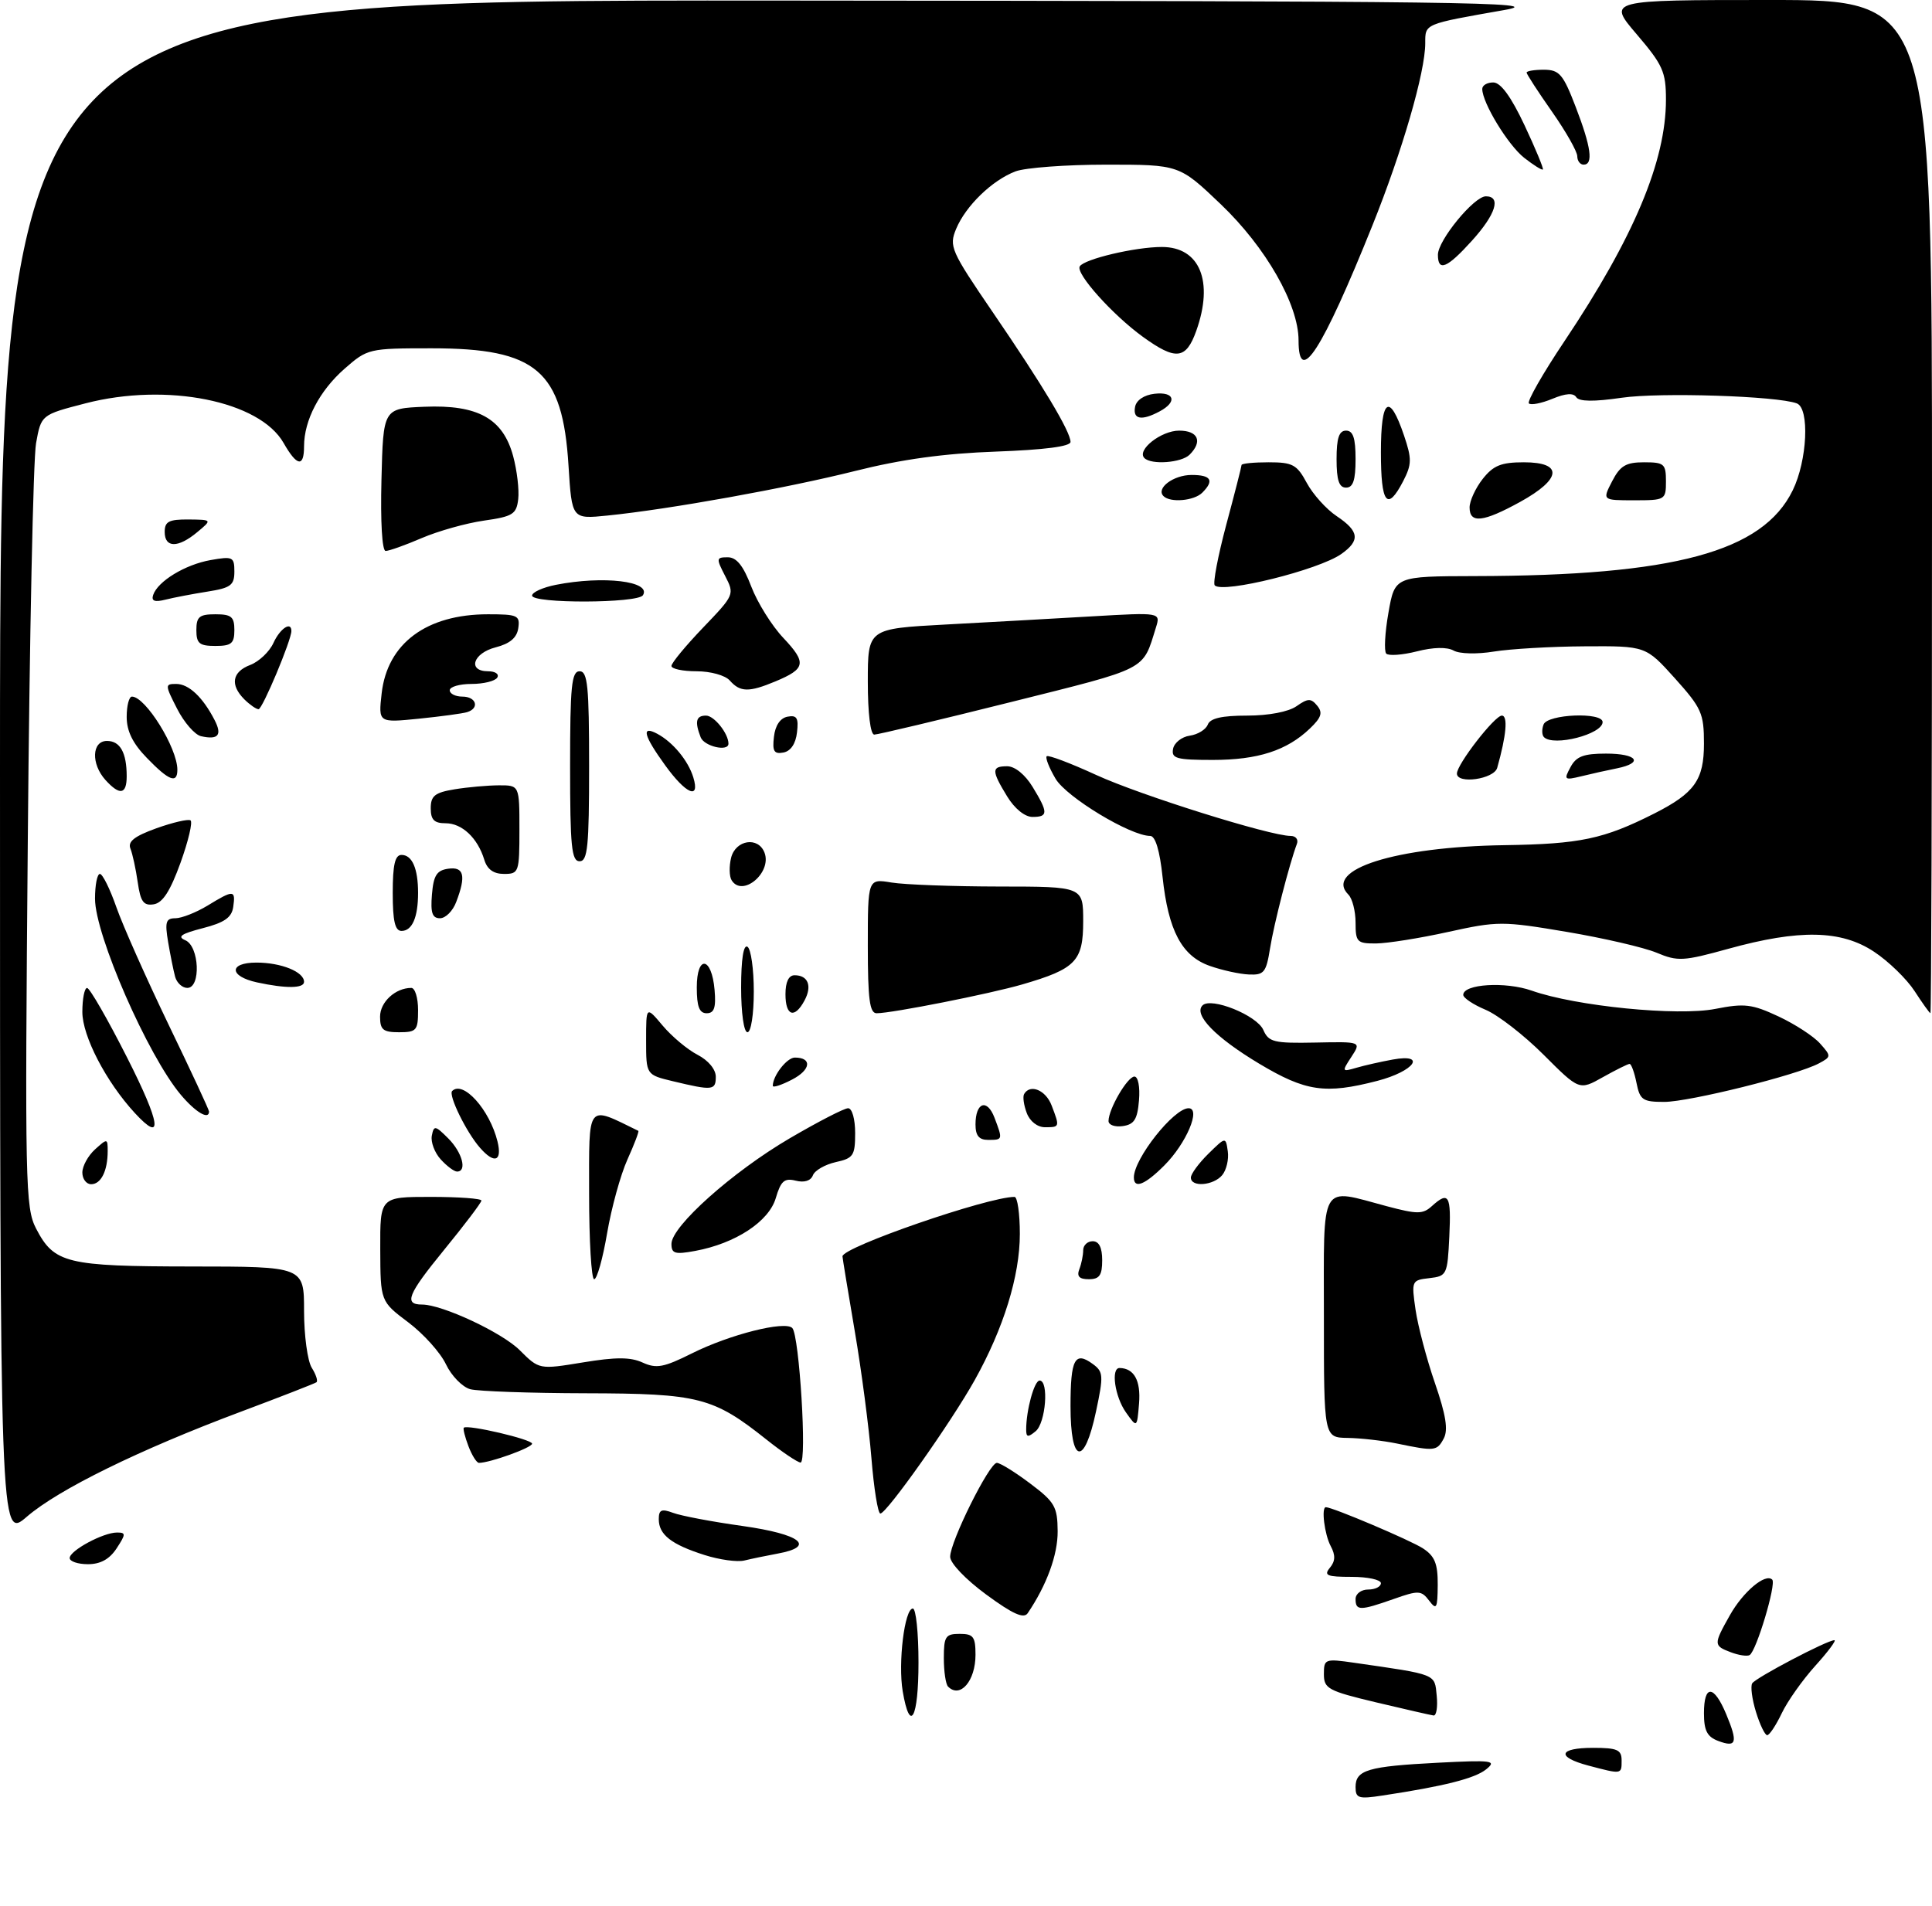<?xml version="1.0" encoding="UTF-8" standalone="no"?>
<!DOCTYPE svg PUBLIC "-//W3C//DTD SVG 1.1//EN" "http://www.w3.org/Graphics/SVG/1.1/DTD/svg11.dtd" >
<svg xmlns="http://www.w3.org/2000/svg" xmlns:xlink="http://www.w3.org/1999/xlink" version="1.1" viewBox="0 0 305 301">
 <g >
 <path fill="currentColor"
d=" M 214.00 282.19 C 214.00 279.49 215.95 278.92 227.00 278.35 C 235.62 277.91 236.33 278.01 234.62 279.39 C 232.84 280.83 227.98 282.06 218.25 283.53 C 214.46 284.11 214.00 283.96 214.00 282.19 Z  M 250.75 278.80 C 245.64 277.44 246.03 276.00 251.50 276.00 C 255.33 276.00 256.00 276.30 256.00 278.00 C 256.00 280.21 256.05 280.20 250.75 278.80 Z  M 271.25 274.91 C 269.50 274.25 269.00 273.28 269.00 270.53 C 269.00 265.96 270.57 266.03 272.51 270.68 C 274.39 275.19 274.15 276.00 271.25 274.91 Z  M 277.21 270.33 C 276.59 268.32 276.32 266.28 276.62 265.81 C 277.16 264.93 288.45 259.00 289.59 259.00 C 289.94 259.00 288.59 260.82 286.58 263.04 C 284.57 265.27 282.18 268.64 281.28 270.54 C 280.37 272.44 279.34 274.00 278.98 274.00 C 278.63 274.00 277.83 272.35 277.21 270.33 Z  M 142.51 267.08 C 141.75 262.58 142.80 254.00 144.11 254.00 C 144.60 254.00 145.00 257.82 145.00 262.50 C 145.00 271.36 143.66 273.84 142.51 267.08 Z  M 217.25 268.82 C 209.66 267.01 209.00 266.65 209.00 264.36 C 209.00 261.97 209.17 261.90 213.75 262.56 C 226.94 264.46 226.47 264.28 226.81 267.77 C 226.99 269.55 226.76 270.95 226.31 270.89 C 225.87 270.83 221.79 269.90 217.25 268.82 Z  M 149.67 266.33 C 149.30 265.97 149.00 263.94 149.00 261.83 C 149.00 258.41 149.27 258.00 151.50 258.00 C 153.66 258.00 154.00 258.45 154.00 261.30 C 154.00 265.44 151.58 268.25 149.67 266.33 Z  M 273.25 260.91 C 270.50 259.87 270.49 259.68 273.08 255.08 C 275.17 251.35 278.71 248.37 279.78 249.44 C 280.45 250.12 277.27 260.73 276.21 261.35 C 275.82 261.58 274.49 261.38 273.25 260.91 Z  M 155.70 251.80 C 152.45 249.41 150.00 246.85 150.00 245.83 C 150.00 243.43 156.18 231.00 157.37 231.00 C 157.88 231.00 160.25 232.46 162.62 234.25 C 166.52 237.18 166.94 237.92 166.97 241.79 C 167.00 245.51 165.24 250.31 162.24 254.74 C 161.62 255.65 159.89 254.88 155.70 251.80 Z  M 214.00 252.50 C 214.00 251.67 214.89 251.00 216.00 251.00 C 217.10 251.00 218.00 250.55 218.00 250.00 C 218.00 249.45 215.92 249.00 213.38 249.00 C 209.47 249.00 208.94 248.78 209.95 247.56 C 210.81 246.52 210.85 245.58 210.07 244.13 C 209.10 242.31 208.56 238.00 209.31 238.00 C 210.37 238.00 222.72 243.24 224.65 244.51 C 226.51 245.73 226.99 246.92 226.97 250.27 C 226.94 254.01 226.78 254.30 225.61 252.75 C 224.38 251.13 223.94 251.11 220.01 252.50 C 214.70 254.37 214.00 254.37 214.00 252.50 Z  M 11.00 246.03 C 11.00 244.85 16.28 242.00 18.47 242.00 C 19.89 242.00 19.88 242.25 18.41 244.50 C 17.29 246.21 15.86 247.00 13.88 247.00 C 12.30 247.00 11.00 246.56 11.00 246.03 Z  M 111.22 245.55 C 105.99 243.89 104.00 242.34 104.00 239.90 C 104.00 238.40 104.42 238.21 106.25 238.89 C 107.49 239.36 112.44 240.30 117.25 240.97 C 126.43 242.27 128.89 244.21 122.75 245.33 C 120.96 245.66 118.60 246.15 117.50 246.42 C 116.40 246.69 113.57 246.30 111.22 245.55 Z  M -0.00 121.58 C 0.00 0.00 0.00 0.00 122.75 0.09 C 231.48 0.17 244.59 0.34 237.50 1.58 C 224.74 3.83 225.00 3.71 225.00 6.83 C 225.00 11.37 221.38 23.85 216.66 35.60 C 208.73 55.33 205.00 61.14 205.00 53.75 C 205.00 48.08 199.83 39.04 192.72 32.25 C 186.17 26.00 186.17 26.00 174.65 26.00 C 168.31 26.00 161.86 26.48 160.32 27.06 C 156.63 28.46 152.45 32.51 150.94 36.15 C 149.80 38.90 150.10 39.60 156.71 49.28 C 164.63 60.86 169.00 68.16 169.00 69.78 C 169.00 70.50 164.89 71.03 157.25 71.31 C 149.05 71.60 142.32 72.53 135.00 74.37 C 124.15 77.09 105.70 80.42 95.89 81.41 C 90.28 81.98 90.28 81.98 89.75 73.54 C 88.82 58.50 84.73 55.00 68.13 55.00 C 58.22 55.00 58.02 55.05 54.39 58.23 C 50.44 61.70 48.00 66.37 48.00 70.47 C 48.00 73.84 46.88 73.65 44.77 69.95 C 40.99 63.30 26.32 60.37 13.50 63.69 C 6.50 65.50 6.50 65.50 5.69 70.00 C 5.25 72.47 4.66 100.60 4.39 132.50 C 3.92 187.02 4.00 190.71 5.69 193.99 C 8.55 199.50 10.47 199.97 30.25 199.99 C 48.00 200.00 48.00 200.00 48.00 207.01 C 48.00 210.87 48.55 214.90 49.21 215.97 C 49.88 217.04 50.22 218.07 49.96 218.27 C 49.71 218.46 44.33 220.56 38.00 222.93 C 21.98 228.93 9.26 235.18 4.25 239.49 C 0.00 243.16 -0.00 243.16 -0.00 121.58 Z  M 137.57 230.25 C 137.18 225.44 136.00 216.39 134.93 210.15 C 133.87 203.91 133.00 198.62 133.00 198.39 C 133.00 196.93 155.95 189.00 160.16 189.00 C 160.62 189.00 161.00 191.63 161.00 194.84 C 161.00 201.47 158.44 209.75 153.87 217.94 C 150.15 224.60 139.97 239.00 138.98 239.00 C 138.59 239.00 137.96 235.06 137.57 230.25 Z  M 73.95 228.36 C 73.40 226.91 73.07 225.60 73.22 225.45 C 73.79 224.90 84.00 227.29 84.00 227.97 C 84.00 228.60 77.34 231.00 75.61 231.00 C 75.25 231.00 74.50 229.81 73.95 228.36 Z  M 121.00 227.32 C 112.59 220.63 110.32 220.05 92.50 220.01 C 83.70 219.99 75.48 219.70 74.24 219.37 C 73.00 219.03 71.27 217.26 70.40 215.43 C 69.53 213.59 66.85 210.61 64.44 208.80 C 60.06 205.50 60.06 205.50 60.03 197.25 C 60.00 189.00 60.00 189.00 68.00 189.00 C 72.40 189.00 76.00 189.26 76.00 189.58 C 76.00 189.90 73.32 193.44 70.04 197.45 C 64.36 204.41 63.72 206.00 66.63 206.00 C 69.81 206.00 79.26 210.42 82.05 213.21 C 85.12 216.27 85.12 216.27 92.01 215.14 C 97.21 214.28 99.53 214.28 101.45 215.16 C 103.63 216.15 104.79 215.93 109.25 213.70 C 115.19 210.73 123.94 208.52 125.08 209.71 C 126.19 210.87 127.42 231.01 126.38 230.95 C 125.90 230.92 123.47 229.29 121.00 227.32 Z  M 169.00 222.06 C 169.00 214.60 169.68 213.31 172.52 215.39 C 174.19 216.61 174.23 217.21 173.03 222.86 C 171.17 231.64 169.00 231.21 169.00 222.06 Z  M 220.50 227.94 C 218.30 227.49 214.81 227.09 212.75 227.06 C 209.00 227.00 209.00 227.00 209.00 208.00 C 209.00 186.23 208.21 187.62 218.96 190.48 C 223.75 191.75 224.62 191.75 226.04 190.46 C 228.72 188.04 229.11 188.72 228.80 195.25 C 228.51 201.30 228.41 201.51 225.65 201.83 C 222.85 202.15 222.81 202.24 223.47 206.83 C 223.85 209.40 225.22 214.61 226.53 218.40 C 228.27 223.45 228.64 225.80 227.92 227.15 C 226.85 229.15 226.51 229.19 220.50 227.94 Z  M 162.00 225.75 C 162.00 222.67 163.28 218.00 164.12 218.00 C 165.61 218.00 165.09 224.68 163.50 226.00 C 162.28 227.01 162.00 226.97 162.00 225.75 Z  M 177.75 223.03 C 175.99 220.55 175.34 215.99 176.75 216.02 C 179.04 216.06 180.11 218.01 179.82 221.60 C 179.50 225.50 179.50 225.50 177.75 223.03 Z  M 93.00 188.52 C 93.00 173.96 92.54 174.55 100.77 178.57 C 100.92 178.64 100.14 180.68 99.05 183.10 C 97.96 185.52 96.52 190.76 95.84 194.75 C 95.16 198.74 94.25 202.00 93.80 202.00 C 93.36 202.00 93.00 195.93 93.00 188.52 Z  M 170.39 200.42 C 170.73 199.55 171.00 198.20 171.00 197.42 C 171.00 196.64 171.68 196.00 172.50 196.00 C 173.50 196.00 174.00 197.00 174.00 199.00 C 174.00 201.38 173.57 202.00 171.89 202.00 C 170.38 202.00 169.96 201.55 170.39 200.42 Z  M 106.00 196.42 C 106.00 193.65 115.64 185.04 124.67 179.75 C 129.13 177.14 133.27 175.00 133.89 175.00 C 134.52 175.00 135.00 176.71 135.00 178.92 C 135.00 182.48 134.72 182.90 131.93 183.51 C 130.25 183.89 128.62 184.82 128.33 185.59 C 128.00 186.46 126.97 186.78 125.62 186.44 C 123.83 185.99 123.27 186.48 122.47 189.19 C 121.38 192.90 116.09 196.36 109.75 197.53 C 106.55 198.12 106.00 197.96 106.00 196.42 Z  M 13.00 185.15 C 13.00 184.14 13.90 182.50 15.00 181.50 C 16.94 179.75 17.00 179.75 17.00 181.76 C 17.00 184.89 15.95 187.00 14.39 187.00 C 13.63 187.00 13.00 186.17 13.00 185.15 Z  M 179.00 185.93 C 179.00 182.97 185.30 175.00 187.64 175.00 C 189.64 175.00 187.28 180.56 183.81 184.03 C 180.75 187.10 179.00 187.79 179.00 185.93 Z  M 188.00 185.95 C 188.00 185.38 189.24 183.69 190.75 182.20 C 193.50 179.50 193.50 179.50 193.83 181.81 C 194.01 183.07 193.61 184.76 192.95 185.56 C 191.57 187.22 188.00 187.51 188.00 185.95 Z  M 69.57 183.07 C 68.61 182.02 67.98 180.33 68.17 179.34 C 68.49 177.67 68.71 177.71 70.76 179.76 C 72.98 181.98 73.78 185.00 72.15 185.00 C 71.69 185.00 70.53 184.13 69.57 183.07 Z  M 75.78 181.25 C 73.62 178.80 70.75 172.92 71.38 172.28 C 73.11 170.56 77.30 175.22 78.54 180.25 C 79.31 183.39 78.05 183.85 75.78 181.25 Z  M 154.00 177.56 C 154.00 174.06 155.83 173.42 157.00 176.50 C 158.32 179.98 158.31 180.00 156.00 180.00 C 154.55 180.00 154.00 179.33 154.00 177.56 Z  M 21.28 175.75 C 16.74 170.82 13.00 163.61 13.00 159.80 C 13.00 157.71 13.34 156.00 13.75 156.01 C 14.16 156.01 17.01 160.96 20.07 167.01 C 25.37 177.46 25.82 180.68 21.28 175.75 Z  M 162.09 175.75 C 161.62 174.51 161.43 173.16 161.68 172.75 C 162.64 171.11 165.10 172.14 166.02 174.57 C 167.32 177.97 167.31 178.00 164.97 178.00 C 163.78 178.00 162.58 177.07 162.09 175.75 Z  M 175.00 177.02 C 175.00 175.13 177.99 170.00 179.09 170.00 C 179.67 170.00 179.99 171.63 179.81 173.75 C 179.56 176.76 179.06 177.56 177.25 177.82 C 176.01 178.00 175.00 177.64 175.00 177.02 Z  M 28.54 172.87 C 23.33 166.68 15.00 147.63 15.00 141.91 C 15.00 139.76 15.34 138.00 15.77 138.00 C 16.19 138.00 17.36 140.36 18.37 143.25 C 19.38 146.14 23.09 154.47 26.60 161.77 C 30.12 169.06 33.00 175.25 33.00 175.52 C 33.00 176.90 30.87 175.64 28.54 172.87 Z  M 258.35 171.00 C 258.02 169.35 257.53 168.00 257.26 168.00 C 256.99 168.00 255.10 168.94 253.05 170.09 C 249.32 172.19 249.32 172.19 243.68 166.55 C 240.58 163.45 236.46 160.26 234.52 159.45 C 232.59 158.64 231.00 157.58 231.00 157.10 C 231.00 155.38 237.66 154.97 241.81 156.43 C 248.77 158.89 264.87 160.49 270.81 159.31 C 275.40 158.41 276.58 158.55 280.76 160.50 C 283.37 161.72 286.32 163.64 287.33 164.78 C 289.11 166.78 289.11 166.87 287.14 167.92 C 283.70 169.77 266.70 173.99 262.73 174.00 C 259.33 174.00 258.89 173.70 258.35 171.00 Z  M 106.25 170.74 C 102.00 169.72 102.00 169.72 102.00 164.28 C 102.00 158.85 102.00 158.85 104.62 161.96 C 106.06 163.67 108.53 165.74 110.12 166.56 C 111.82 167.44 113.00 168.86 113.00 170.03 C 113.00 172.19 112.50 172.24 106.25 170.74 Z  M 122.00 171.46 C 122.00 169.86 124.23 167.00 125.48 167.00 C 128.25 167.00 128.01 168.95 125.03 170.48 C 123.36 171.35 122.00 171.79 122.00 171.46 Z  M 198.78 167.96 C 191.89 163.83 188.38 160.22 189.84 158.76 C 191.19 157.41 198.42 160.32 199.44 162.64 C 200.28 164.56 201.11 164.76 207.64 164.63 C 214.91 164.48 214.91 164.48 213.34 166.89 C 211.81 169.23 211.83 169.28 214.13 168.61 C 215.43 168.23 218.02 167.65 219.88 167.31 C 225.32 166.32 223.25 169.17 217.43 170.68 C 209.21 172.81 206.13 172.36 198.78 167.96 Z  M 60.00 160.54 C 60.00 158.23 62.42 156.00 64.93 156.00 C 65.52 156.00 66.00 157.57 66.00 159.50 C 66.00 162.72 65.76 163.00 63.00 163.00 C 60.48 163.00 60.00 162.61 60.00 160.54 Z  M 117.00 155.94 C 117.00 151.49 117.37 149.11 118.00 149.50 C 118.55 149.84 119.00 153.02 119.00 156.56 C 119.00 160.19 118.56 163.00 118.00 163.00 C 117.43 163.00 117.00 159.98 117.00 155.94 Z  M 110.00 155.92 C 110.00 150.71 112.36 151.05 112.81 156.33 C 113.05 159.12 112.75 160.00 111.56 160.00 C 110.40 160.00 110.00 158.95 110.00 155.92 Z  M 124.00 157.00 C 124.00 155.05 124.51 154.00 125.44 154.00 C 127.57 154.00 128.24 155.69 127.01 157.98 C 125.44 160.92 124.00 160.45 124.00 157.00 Z  M 137.00 149.37 C 137.00 138.74 137.00 138.74 140.75 139.36 C 142.81 139.70 150.46 139.98 157.75 139.99 C 171.00 140.00 171.00 140.00 171.00 145.48 C 171.00 151.77 169.83 152.99 161.42 155.44 C 156.31 156.93 140.81 160.00 138.39 160.00 C 137.29 160.00 137.00 157.78 137.00 149.37 Z  M 302.25 156.50 C 301.01 154.59 298.13 151.79 295.84 150.28 C 290.67 146.85 284.06 146.72 272.82 149.83 C 265.74 151.79 264.86 151.84 261.52 150.44 C 259.53 149.61 253.14 148.13 247.33 147.15 C 237.19 145.44 236.44 145.44 228.63 147.16 C 224.16 148.15 219.04 148.96 217.25 148.98 C 214.24 149.00 214.00 148.76 214.00 145.70 C 214.00 143.88 213.49 141.89 212.87 141.27 C 208.92 137.32 220.30 133.71 237.50 133.46 C 249.47 133.28 253.16 132.50 261.14 128.47 C 267.52 125.24 269.00 123.16 269.00 117.43 C 269.00 112.64 268.62 111.80 264.41 107.11 C 259.81 102.00 259.81 102.00 250.16 102.06 C 244.85 102.09 238.40 102.47 235.82 102.89 C 233.19 103.32 230.42 103.26 229.48 102.73 C 228.44 102.15 226.28 102.19 223.67 102.86 C 221.38 103.44 219.21 103.59 218.84 103.21 C 218.48 102.82 218.63 99.91 219.19 96.75 C 220.20 91.00 220.20 91.00 232.85 90.97 C 264.32 90.91 278.27 87.14 283.01 77.43 C 285.32 72.72 285.70 64.48 283.66 63.70 C 280.61 62.53 262.04 61.93 256.00 62.81 C 251.61 63.45 249.29 63.42 248.84 62.72 C 248.40 62.02 247.17 62.10 245.06 62.98 C 243.34 63.69 241.68 64.01 241.36 63.70 C 241.05 63.38 243.57 58.96 246.98 53.87 C 257.93 37.50 263.00 25.43 263.00 15.73 C 263.00 11.34 262.51 10.25 258.38 5.41 C 253.76 -0.00 253.76 -0.00 279.38 -0.00 C 305.00 0.00 305.00 0.00 305.00 80.00 C 305.00 124.00 304.89 159.99 304.75 159.99 C 304.61 159.98 303.49 158.41 302.25 156.50 Z  M 27.65 154.25 C 27.39 153.29 26.89 150.81 26.54 148.75 C 26.01 145.58 26.18 145.00 27.70 145.00 C 28.69 144.99 30.97 144.09 32.77 143.00 C 36.89 140.48 37.21 140.50 36.82 143.21 C 36.58 144.89 35.43 145.69 32.00 146.57 C 28.60 147.45 27.93 147.91 29.25 148.47 C 31.47 149.41 31.75 156.00 29.57 156.00 C 28.78 156.00 27.92 155.21 27.65 154.25 Z  M 40.58 155.13 C 36.15 154.17 36.09 152.00 40.48 152.00 C 44.39 152.00 48.00 153.46 48.00 155.04 C 48.00 156.09 45.16 156.12 40.58 155.13 Z  M 191.00 152.53 C 186.57 150.98 184.44 146.97 183.53 138.47 C 183.09 134.30 182.39 132.00 181.58 132.00 C 178.47 132.00 168.37 125.89 166.64 122.97 C 165.63 121.26 165.00 119.66 165.24 119.42 C 165.49 119.18 169.02 120.52 173.09 122.39 C 180.04 125.58 200.52 132.00 203.75 132.00 C 204.56 132.00 205.00 132.56 204.74 133.25 C 203.56 136.39 201.11 145.90 200.50 149.75 C 199.89 153.56 199.55 153.99 197.16 153.88 C 195.70 153.82 192.93 153.21 191.00 152.53 Z  M 62.00 141.00 C 62.00 136.54 62.36 135.00 63.39 135.00 C 65.07 135.00 66.00 137.15 66.00 141.00 C 66.00 144.85 65.07 147.00 63.39 147.00 C 62.36 147.00 62.00 145.46 62.00 141.00 Z  M 68.19 141.25 C 68.44 138.24 68.94 137.44 70.75 137.18 C 73.25 136.82 73.61 138.28 72.02 142.43 C 71.49 143.85 70.34 145.00 69.46 145.00 C 68.24 145.00 67.95 144.14 68.19 141.25 Z  M 21.74 139.30 C 21.44 137.21 20.92 134.82 20.59 134.00 C 20.14 132.89 21.23 132.04 24.67 130.80 C 27.26 129.87 29.69 129.31 30.07 129.54 C 30.45 129.78 29.74 132.79 28.50 136.23 C 26.87 140.73 25.68 142.58 24.26 142.80 C 22.65 143.05 22.18 142.38 21.74 139.30 Z  M 115.50 139.00 C 115.12 138.39 115.09 136.79 115.42 135.44 C 116.14 132.61 119.70 132.06 120.69 134.64 C 121.90 137.79 117.20 141.75 115.50 139.00 Z  M 76.45 135.75 C 75.40 132.32 72.94 130.00 70.35 130.00 C 68.54 130.00 68.00 129.45 68.00 127.63 C 68.00 125.67 68.65 125.15 71.75 124.64 C 73.81 124.30 76.96 124.02 78.75 124.01 C 82.00 124.00 82.00 124.00 82.00 131.00 C 82.00 137.75 81.91 138.00 79.57 138.00 C 77.91 138.00 76.91 137.28 76.45 135.75 Z  M 90.00 121.00 C 90.00 108.33 90.23 106.00 91.50 106.00 C 92.77 106.00 93.00 108.33 93.00 121.00 C 93.00 133.67 92.77 136.00 91.50 136.00 C 90.23 136.00 90.00 133.67 90.00 121.00 Z  M 158.99 125.75 C 156.50 121.67 156.51 121.00 159.01 121.00 C 160.21 121.00 161.83 122.31 163.01 124.25 C 165.50 128.33 165.49 129.00 162.99 129.00 C 161.79 129.00 160.17 127.69 158.99 125.75 Z  M 16.65 123.17 C 14.35 120.62 14.49 117.00 16.89 117.00 C 18.97 117.00 20.00 118.85 20.00 122.58 C 20.00 125.47 18.91 125.66 16.65 123.17 Z  M 105.01 120.85 C 101.60 116.14 101.18 114.49 103.76 115.87 C 106.24 117.20 108.64 120.11 109.45 122.75 C 110.55 126.36 108.30 125.40 105.01 120.85 Z  M 23.20 119.70 C 20.95 117.39 20.00 115.45 20.00 113.20 C 20.00 111.44 20.37 110.00 20.83 110.00 C 22.97 110.00 28.00 118.10 28.00 121.55 C 28.00 123.80 26.67 123.29 23.20 119.70 Z  M 230.00 122.15 C 230.00 120.69 235.96 113.00 237.09 113.00 C 238.08 113.00 237.81 116.11 236.36 121.25 C 235.85 123.04 230.00 123.87 230.00 122.15 Z  M 247.93 121.14 C 248.83 119.44 250.00 119.00 253.54 119.00 C 258.47 119.00 259.55 120.46 255.25 121.33 C 253.74 121.63 251.21 122.19 249.64 122.58 C 246.96 123.23 246.85 123.14 247.93 121.14 Z  M 185.19 118.25 C 185.37 117.29 186.56 116.35 187.82 116.17 C 189.09 115.99 190.37 115.20 190.67 114.42 C 191.05 113.42 192.90 113.00 196.88 113.00 C 200.28 113.00 203.41 112.40 204.67 111.52 C 206.48 110.25 206.96 110.24 207.94 111.43 C 208.85 112.53 208.61 113.30 206.80 115.03 C 203.16 118.52 198.58 120.00 191.46 120.00 C 185.71 120.00 184.90 119.77 185.19 118.25 Z  M 122.18 116.35 C 122.38 114.56 123.17 113.39 124.32 113.17 C 125.80 112.89 126.09 113.37 125.82 115.65 C 125.62 117.44 124.83 118.61 123.68 118.83 C 122.20 119.11 121.91 118.63 122.18 116.35 Z  M 110.61 116.42 C 109.65 113.93 109.88 113.00 111.46 113.00 C 112.74 113.00 115.00 115.83 115.00 117.43 C 115.00 118.75 111.16 117.86 110.61 116.42 Z  M 31.73 116.25 C 30.76 116.03 29.06 114.08 27.96 111.92 C 26.03 108.14 26.03 108.00 27.82 108.00 C 29.80 108.00 32.01 110.08 33.87 113.69 C 35.11 116.08 34.46 116.87 31.73 116.25 Z  M 243.74 116.40 C 243.41 116.07 243.38 115.17 243.68 114.40 C 244.31 112.76 253.00 112.41 253.00 114.02 C 253.00 115.94 245.26 117.93 243.74 116.40 Z  M 137.00 107.64 C 137.00 99.28 137.00 99.28 149.25 98.62 C 155.99 98.26 166.39 97.68 172.36 97.33 C 183.23 96.70 183.23 96.70 182.48 99.10 C 180.34 105.96 181.45 105.39 159.60 110.86 C 148.29 113.69 138.58 116.00 138.02 116.00 C 137.41 116.00 137.00 112.64 137.00 107.64 Z  M 60.25 109.50 C 61.14 101.60 67.32 97.00 77.04 97.00 C 81.72 97.00 82.11 97.18 81.82 99.19 C 81.60 100.71 80.50 101.64 78.25 102.22 C 74.66 103.14 73.76 106.00 77.06 106.00 C 78.19 106.00 78.84 106.45 78.50 107.00 C 78.16 107.55 76.33 108.00 74.44 108.00 C 72.55 108.00 71.00 108.45 71.00 109.00 C 71.00 109.55 71.90 110.00 73.00 110.00 C 75.19 110.00 75.75 111.83 73.75 112.45 C 73.06 112.67 69.63 113.13 66.11 113.49 C 59.73 114.13 59.73 114.13 60.25 109.50 Z  M 38.57 110.43 C 36.29 108.14 36.64 106.09 39.51 105.00 C 40.89 104.47 42.54 102.91 43.17 101.52 C 44.21 99.24 46.00 98.05 46.00 99.64 C 46.00 101.10 41.44 111.97 40.82 111.99 C 40.45 111.99 39.44 111.29 38.57 110.43 Z  M 115.21 107.46 C 114.49 106.64 112.18 106.00 109.96 106.00 C 107.78 106.00 106.00 105.62 106.00 105.16 C 106.00 104.69 108.25 101.97 111.00 99.10 C 115.95 93.94 115.98 93.86 114.47 90.94 C 113.04 88.17 113.06 88.00 114.89 88.00 C 116.28 88.00 117.34 89.32 118.60 92.62 C 119.57 95.16 121.85 98.82 123.67 100.74 C 127.37 104.67 127.20 105.60 122.41 107.60 C 118.24 109.34 116.85 109.32 115.21 107.46 Z  M 31.00 99.50 C 31.00 97.39 31.47 97.00 34.00 97.00 C 36.53 97.00 37.00 97.39 37.00 99.50 C 37.00 101.61 36.53 102.00 34.00 102.00 C 31.47 102.00 31.00 101.61 31.00 99.50 Z  M 24.18 93.95 C 24.91 91.78 29.23 89.15 33.25 88.44 C 36.75 87.82 37.00 87.94 37.00 90.26 C 37.00 92.41 36.43 92.84 32.75 93.42 C 30.41 93.79 27.43 94.36 26.12 94.69 C 24.41 95.12 23.86 94.91 24.18 93.95 Z  M 84.00 94.05 C 84.00 93.52 85.69 92.76 87.75 92.35 C 95.26 90.87 102.87 91.78 101.50 93.99 C 100.71 95.28 84.00 95.33 84.00 94.05 Z  M 191.77 92.44 C 191.45 92.11 192.27 87.80 193.59 82.85 C 194.92 77.90 196.00 73.66 196.00 73.43 C 196.00 73.19 197.92 73.00 200.27 73.00 C 204.07 73.00 204.74 73.36 206.30 76.26 C 207.27 78.06 209.39 80.42 211.03 81.51 C 214.58 83.89 214.76 85.35 211.75 87.48 C 208.18 90.00 193.08 93.75 191.77 92.44 Z  M 60.22 75.75 C 60.50 64.50 60.50 64.50 67.00 64.23 C 75.45 63.88 79.41 66.09 81.01 72.03 C 81.62 74.30 81.98 77.35 81.81 78.82 C 81.53 81.20 80.96 81.56 76.40 82.21 C 73.60 82.61 69.18 83.85 66.57 84.97 C 63.97 86.09 61.41 87.00 60.88 87.00 C 60.32 87.00 60.05 82.39 60.22 75.75 Z  M 26.00 84.00 C 26.00 82.35 26.66 82.01 29.75 82.03 C 33.50 82.07 33.50 82.07 31.14 84.03 C 28.11 86.56 26.00 86.54 26.00 84.00 Z  M 232.00 80.13 C 232.00 79.11 232.93 77.08 234.07 75.63 C 235.75 73.50 236.98 73.00 240.57 73.00 C 246.80 73.00 246.55 75.63 239.99 79.25 C 234.14 82.47 232.00 82.71 232.00 80.13 Z  M 183.68 78.34 C 182.44 77.11 185.24 75.00 188.12 75.00 C 191.20 75.00 191.73 75.87 189.80 77.80 C 188.51 79.09 184.75 79.42 183.68 78.34 Z  M 218.00 71.42 C 218.00 62.88 219.33 61.92 221.65 68.77 C 222.90 72.47 222.88 73.33 221.51 75.99 C 218.99 80.84 218.00 79.55 218.00 71.42 Z  M 254.50 76.00 C 255.77 73.54 256.68 73.00 259.53 73.00 C 262.72 73.00 263.00 73.24 263.00 76.00 C 263.00 78.94 262.89 79.00 257.97 79.00 C 252.95 79.00 252.95 79.00 254.50 76.00 Z  M 211.00 72.50 C 211.00 69.17 211.39 68.00 212.50 68.00 C 213.61 68.00 214.00 69.17 214.00 72.50 C 214.00 75.83 213.61 77.00 212.50 77.00 C 211.39 77.00 211.00 75.83 211.00 72.50 Z  M 180.66 72.33 C 179.41 71.07 183.30 68.00 186.15 68.00 C 189.15 68.00 189.89 69.71 187.80 71.80 C 186.52 73.08 181.77 73.44 180.66 72.33 Z  M 179.19 64.25 C 179.39 63.19 180.61 62.37 182.26 62.18 C 185.42 61.82 185.90 63.45 183.07 64.96 C 180.22 66.49 178.81 66.23 179.19 64.25 Z  M 180.40 53.17 C 175.62 49.70 169.77 43.17 170.46 42.06 C 171.18 40.90 179.23 39.00 183.42 39.00 C 189.42 39.00 191.64 44.43 188.85 52.25 C 187.23 56.78 185.62 56.95 180.40 53.17 Z  M 227.00 40.23 C 227.00 37.95 232.70 31.00 234.57 31.00 C 237.03 31.00 236.14 33.84 232.38 38.00 C 228.44 42.36 227.00 42.96 227.00 40.23 Z  M 240.62 24.92 C 238.06 22.90 234.00 16.23 234.00 14.04 C 234.00 13.47 234.79 13.01 235.75 13.02 C 236.92 13.03 238.55 15.27 240.67 19.77 C 242.41 23.47 243.71 26.62 243.57 26.76 C 243.42 26.91 242.10 26.08 240.62 24.92 Z  M 249.00 24.67 C 249.00 23.93 247.20 20.76 245.00 17.62 C 242.80 14.48 241.00 11.71 241.00 11.46 C 241.00 11.21 242.24 11.01 243.75 11.01 C 246.18 11.03 246.77 11.72 248.75 16.88 C 251.19 23.22 251.57 26.00 250.00 26.00 C 249.45 26.00 249.00 25.40 249.00 24.67 Z "/>
</g>
</svg>